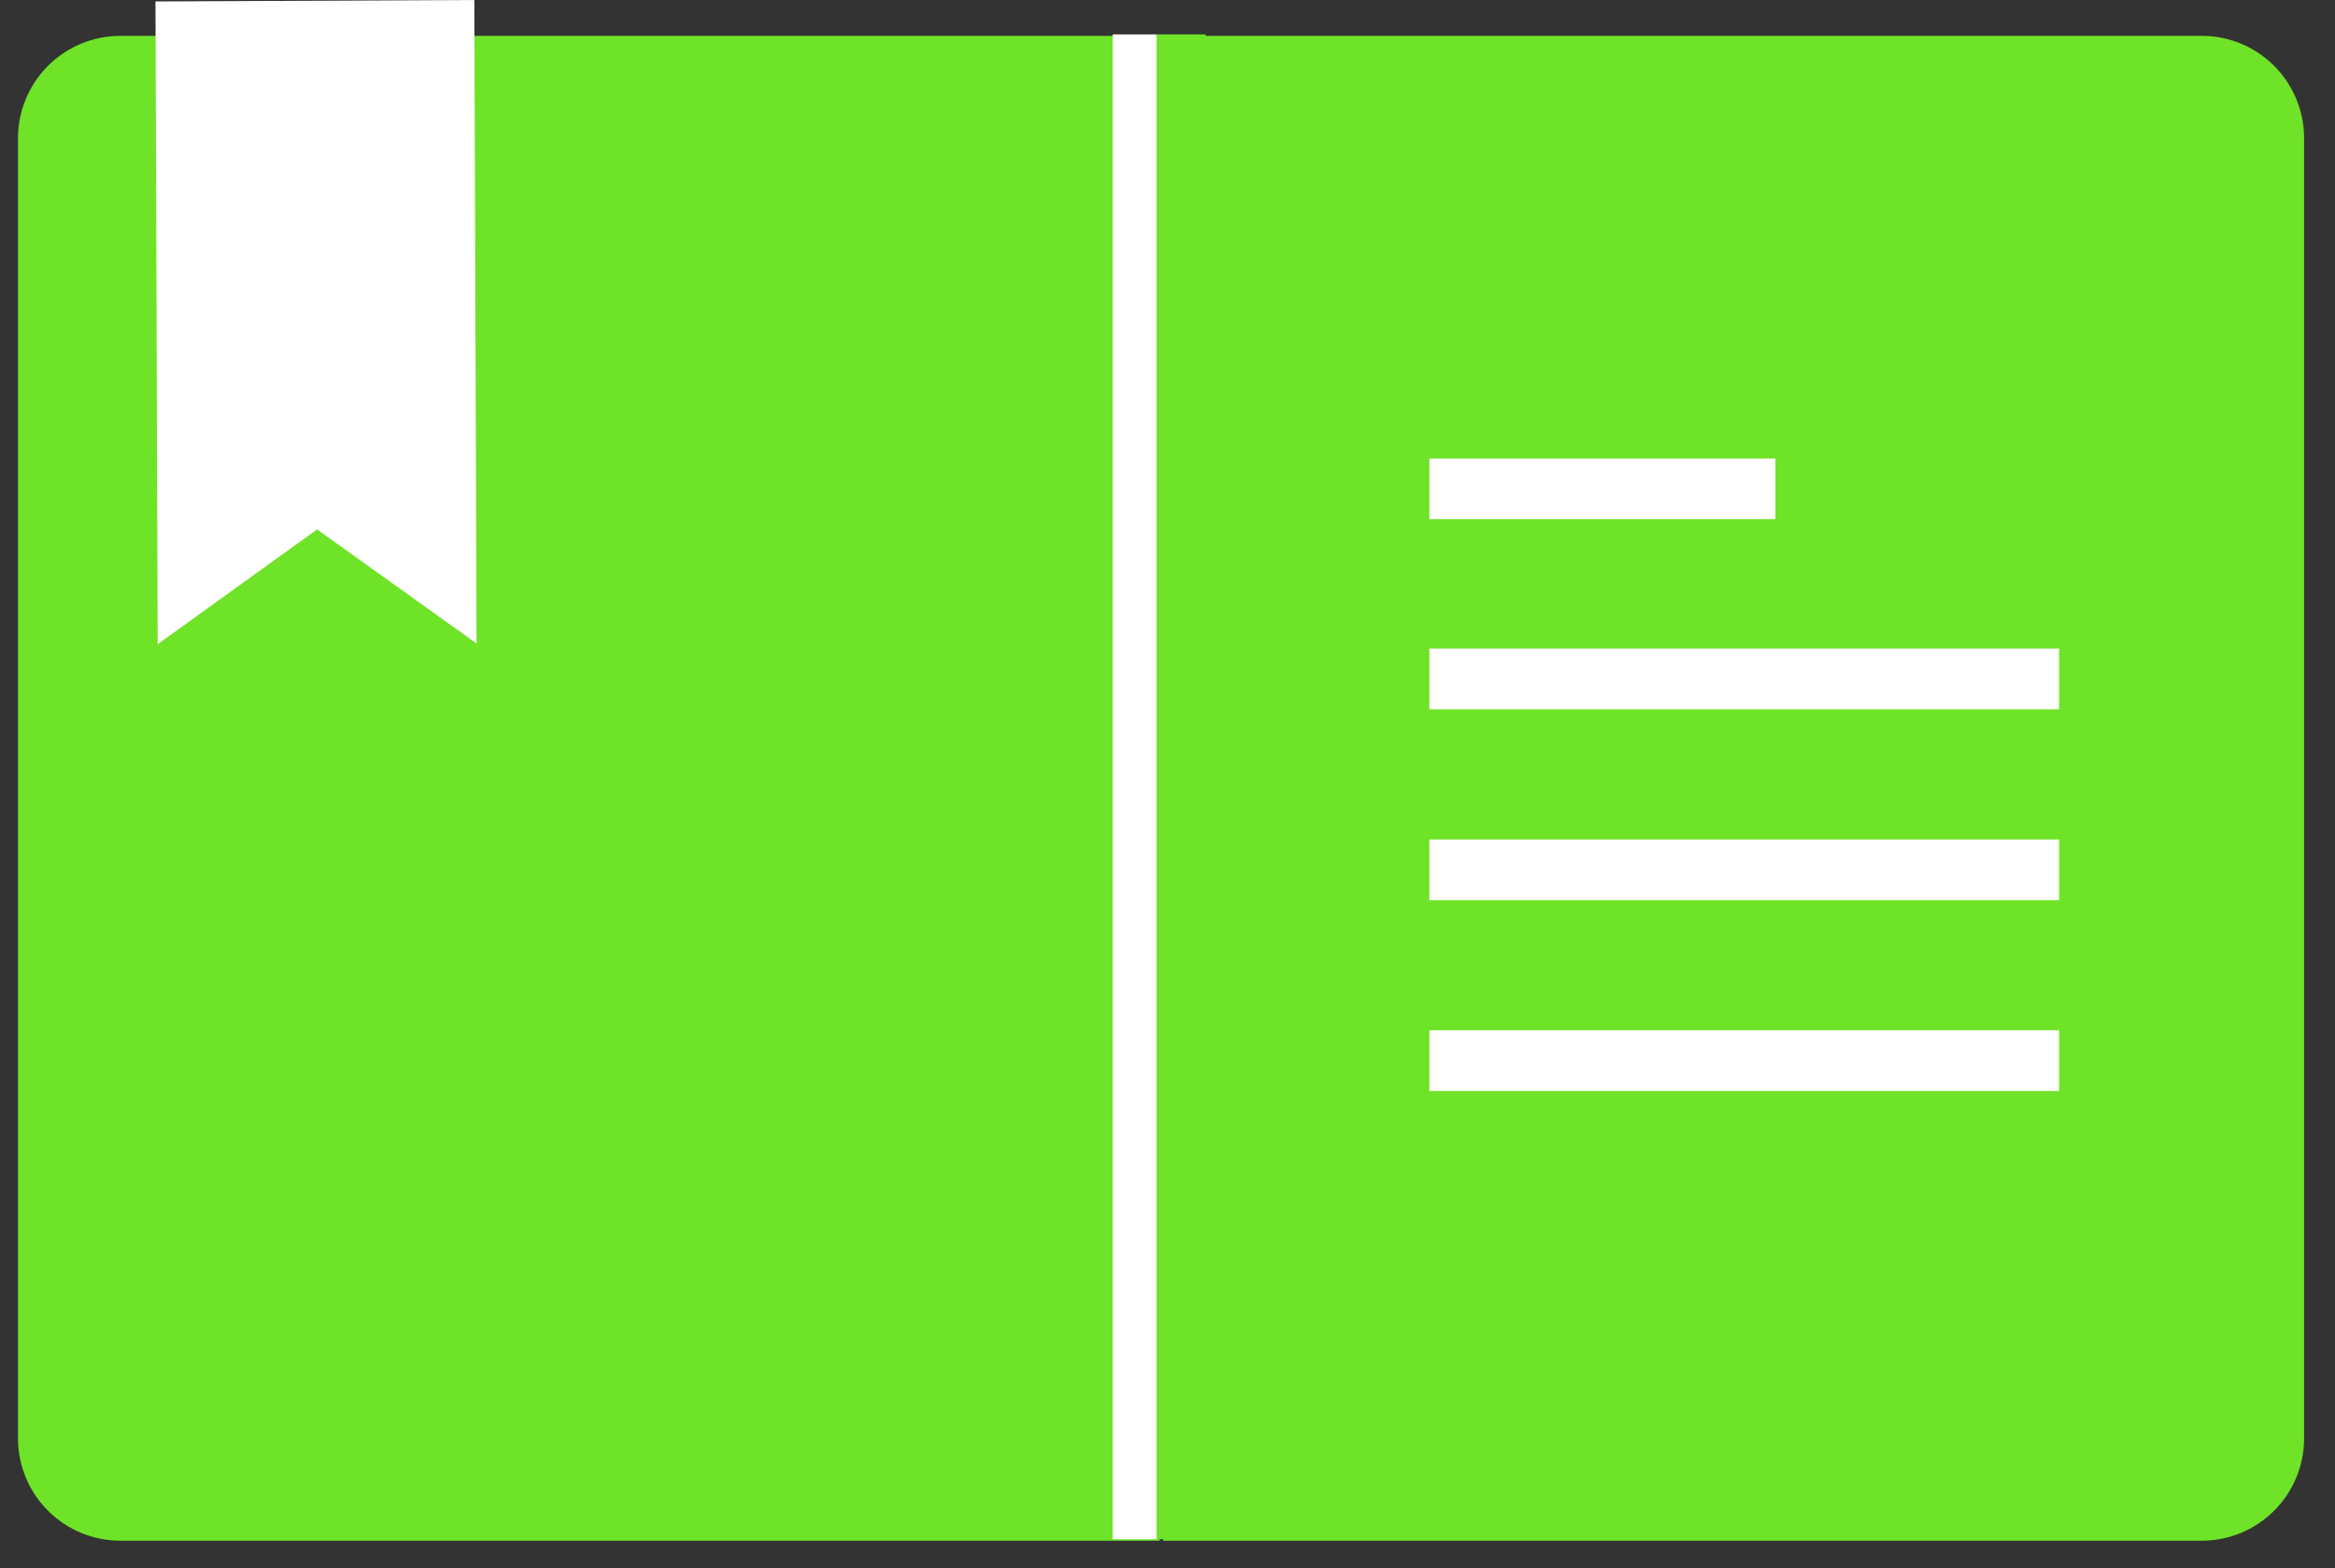 <svg width="67" height="45" viewBox="0 0 67 45" fill="none" xmlns="http://www.w3.org/2000/svg">
<rect x="0" y="0" width="67" height="45" fill="#333333" stroke="none"/>
<path d="M63.175 1.029H33.378V44.214H63.175C63.951 44.214 64.695 43.908 65.245 43.361C65.796 42.815 66.108 42.073 66.113 41.298V3.925C66.102 3.153 65.788 2.416 65.238 1.874C64.688 1.332 63.947 1.029 63.175 1.029Z" fill="#6EE327"/>
<path d="M3.454 1.029C2.675 1.029 1.928 1.338 1.377 1.889C0.826 2.44 0.516 3.187 0.516 3.967V41.298C0.522 42.073 0.834 42.815 1.384 43.361C1.935 43.908 2.679 44.214 3.454 44.214H33.273V1.029H3.454Z" fill="#6EE327"/>
<path d="M4.461 0.042L4.524 18.487L9.099 15.193L13.673 18.466L13.61 0L4.461 0.042Z" fill="white"/>
<path d="M34.594 0.987H33.188V44.172H34.594V0.987Z" fill="#6EE327"/>
<path d="M33.188 0.987H31.929V44.172H33.188V0.987Z" fill="white"/>
<path d="M50.941 13.157H41.015V14.899H50.941V13.157Z" fill="white"/>
<path d="M59.083 18.613H41.015V20.355H59.083V18.613Z" fill="white"/>
<path d="M59.083 24.091H41.015V25.833H59.083V24.091Z" fill="white"/>
<path d="M59.083 29.567H41.015V31.309H59.083V29.567Z" fill="white"/>
</svg>
